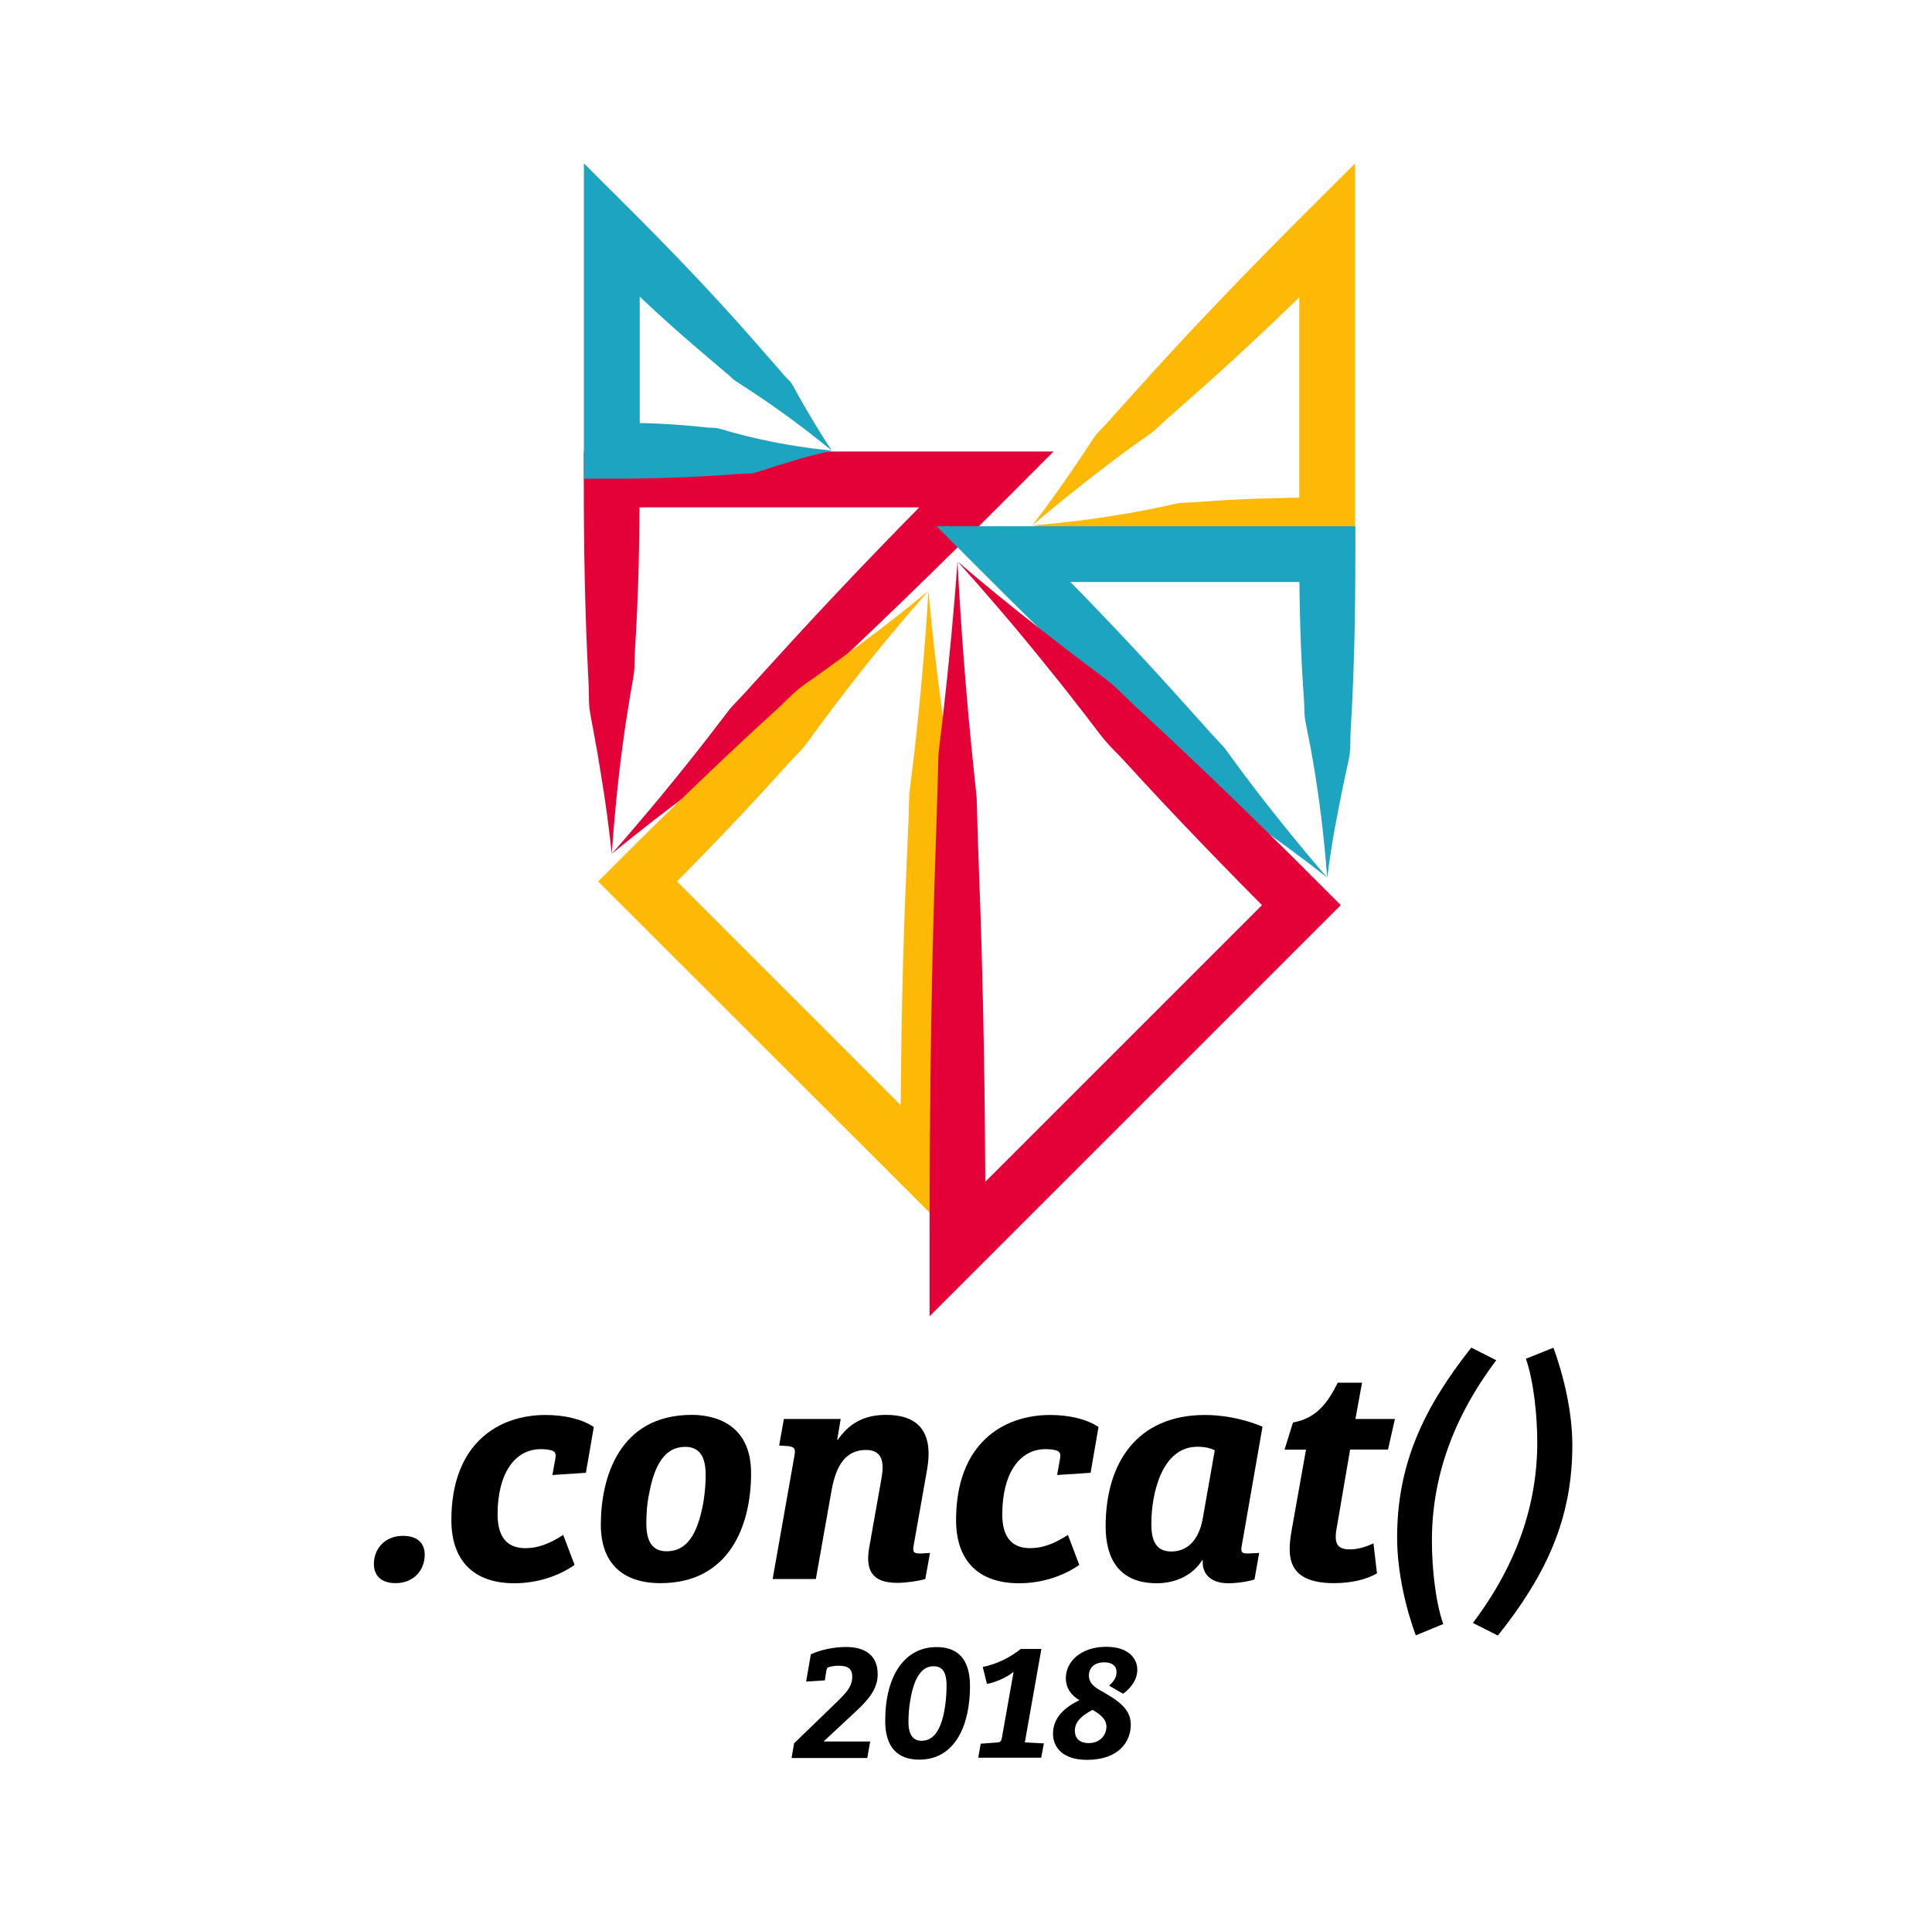 <?xml version="1.0" encoding="utf-8"?>
<!-- Generator: Adobe Illustrator 22.0.1, SVG Export Plug-In . SVG Version: 6.00 Build 0)  -->
<svg version="1.1" id="Ebene_1" xmlns="http://www.w3.org/2000/svg" xmlns:xlink="http://www.w3.org/1999/xlink" x="0px" y="0px"
	 viewBox="0 0 1927.4 1920" style="enable-background:new 0 0 1927.4 1920;" xml:space="preserve">
<style type="text/css">
	.st0{fill:#FDB906;}
	.st1{fill:#E40138;}
	.st2{fill:#1DA4C1;}
</style>
<g>
	<path d="M402,1532.4c14.8,0,21.7,7.6,21.7,18.9c0,15.4-11,28.3-29,28.3c-14.8,0-21.7-7.9-21.7-19.2
		C373,1545,384.3,1532.4,402,1532.4z"/>
	<path d="M496.4,1511c0,20.2,7.6,33.7,27.7,33.7c12.3,0,23.6-4.1,37.8-13.2l11.3,29.9c-14.8,10.4-35.9,18.3-60.2,18.3
		c-40.3,0-62.7-22.4-62.7-63c0-76.5,46.9-104.9,93.9-104.9c18.9,0,36.5,4.1,48.2,12l-7.9,45.7l-33.4,2.2l2.8-15.7
		c0.9-5,0.6-7.3-3.5-8.8c-3.5-1-7.3-1.3-10.7-1.3C513.5,1445.8,496.4,1470.3,496.4,1511z"/>
	<path d="M749.3,1470c0,51.3-21.1,109.6-90.4,109.6c-38.1,0-59.5-20.2-59.5-58.3c0-46.9,18.3-109.6,90.7-109.6
		C712.5,1411.7,749.3,1420.3,749.3,1470z M701.8,1498.4c1.6-10.1,2.2-19.5,2.2-26.8c0-17.6-5.7-28-20.5-28
		c-19.8,0-30.5,17.3-35.9,46.6c-2.2,10.1-2.8,21.1-2.8,29.6c0,16.4,4.7,28,20.2,28C684.8,1547.8,695.8,1532,701.8,1498.4z"/>
	<path d="M829.6,1487l-15.7,88.5h-43.1l21.7-122.8c1.3-7.2,0.3-8.8-5.7-9.8l-9.5-0.6l4.7-26.5h56.7l-3.5,20.8h0.6
		c10.4-15.1,24.6-24.9,48.2-24.9c31.5,0,47.5,16.4,40.9,54.5l-13.5,76.2c-1,6.3,0.3,7.6,6.3,7.6c1.2,0,3.8,0,6-0.3
		c1.3,0,2.5,0,4.1-0.3l-4.7,26.1c-7.9,2.2-19.5,3.8-28,3.8c-25.2,0-31.8-12.6-28-35l12.3-69.3c2.8-15.4,1.2-28.3-15.4-28.3
		C845,1446.7,834.3,1460.2,829.6,1487z"/>
	<path d="M999.9,1511c0,20.2,7.6,33.7,27.7,33.7c12.3,0,23.6-4.1,37.8-13.2l11.3,29.9c-14.8,10.4-35.9,18.3-60.2,18.3
		c-40.3,0-62.7-22.4-62.7-63c0-76.5,46.9-104.9,93.9-104.9c18.9,0,36.5,4.1,48.2,12l-7.9,45.7l-33.4,2.2l2.8-15.7
		c0.9-5,0.6-7.3-3.5-8.8c-3.5-1-7.3-1.3-10.7-1.3C1017,1445.8,999.9,1470.3,999.9,1511z"/>
	<path d="M1238.6,1543.4c-1,5,0.9,6.6,5,6.6c0.9,0,4.4,0,7.2-0.3c1.6,0,3.5,0,5.4-0.3l-4.7,26.5c-6.6,2.2-17.6,3.8-26.1,3.8
		c-18.9,0-26.5-10.7-25.5-23h-0.6c-8.8,14.2-25.5,23-45.3,23c-37.8,0-51-24.9-51-56.7c0-63.6,31.5-111.2,99.2-111.2
		c13.9,0,35.6,2.5,57.3,11.7L1238.6,1543.4z M1199.9,1515l12-68c-4.7-2.2-10.1-3.5-17.3-3.5c-35.6,0-46,46.9-46,76.8
		c0,15.1,3.5,27.7,19.8,27.7C1183.5,1548.1,1195.8,1538,1199.9,1515z"/>
	<path d="M1289.9,1419.3c22.7-4.1,34-18.3,44.7-39.7h24.2l-6.6,36.2h39.4l-6.9,30.5h-37.8l-13.2,77.2c-3.5,17.6,1,22.4,13.2,22.4
		c8.8,0,17.3-3.2,23.3-6l3.5,29.9c-10.1,6-25.2,9.8-42.8,9.8c-49.4,0-46.3-29.6-42.2-53.5l14.2-79.7h-21.4L1289.9,1419.3z"/>
	<path d="M1393.8,1534.2c0-73.1,26.1-129.1,74-189.6l24.9,12.6c-44.4,58.9-64.2,119-64.2,180.1c0,26.8,3.5,60.8,11.3,83.1
		l-27.4,11.3C1402.7,1605.4,1393.8,1568.6,1393.8,1534.2z"/>
	<path d="M1568.6,1442c0,73.4-26.1,129.4-74.3,189.9l-24.9-12.6c44.4-58.9,64.2-119,64.2-180.1c0-26.8-3.5-60.8-11.3-83.5l27.4-11
		C1559.5,1371.1,1568.6,1408,1568.6,1442z"/>
</g>
<g>
	<path d="M822.9,1676.6l-18.7,1.2l4.7-27.1c8.6-4.2,21.7-7.4,35.2-7.4c21.1,0,31.5,10.3,31.5,27c0,14-7.9,24.4-21.6,37.1l-32.4,30.2
		h46.5l-2.9,16.5h-75.5l2.5-14.7l42-40.6c11.3-10.8,16-16.7,16-26c0-7.9-4.5-10.8-13.5-10.8c-3.9,0-6.7,0.5-9.3,1.2
		c-2.5,0.7-2.7,2-3.2,4.7L822.9,1676.6z"/>
	<path d="M967.7,1682.4c0,37.6-14,73.3-50.7,73.3c-21.7,0-33.9-12.5-33.9-38.7c0-45.2,19.5-73.6,51.1-73.6
		C955.1,1643.3,967.7,1654.9,967.7,1682.4z M939.6,1717.1c3.4-10.8,4.7-24.6,4.7-35.4c0-14.8-5.2-19.2-13-19.2
		c-12.8,0-19.9,13.5-23.3,34.6c-1.2,7.2-1.7,13.8-1.7,21.1c0,14,5.6,18.7,13.1,18.7C929.5,1736.8,935.7,1729.4,939.6,1717.1z"/>
	<path d="M1011.2,1668c-7.2,6.2-20.4,11.3-26.6,12.1l-4.2-16.9c14.2-2.7,28-9.9,37.9-17.9h20.6l-16.5,93.2l19,1l-2.7,14.3h-62.8
		l2.5-14l16-1.2c3.2-0.2,4.5-0.7,5.2-5.2L1011.2,1668z"/>
	<path d="M1106.5,1681.9c3.5-3.5,7.4-7.2,7.4-13.5c0-6.2-4.4-9.8-12.3-9.8c-9.4,0-15.3,5.2-15.3,13.1c0,7.6,5.4,11.8,13.3,16
		c16.5,9.4,28.5,17.7,28.5,33c0,16.9-11.8,35.2-43.7,35.2c-25.1,0-33.9-13.3-33.9-26c0-16.5,12.1-26.6,26.3-33.5
		c-6.7-4-13.5-10.8-13.5-22.1c0-16.2,14.8-31.2,40.3-31.2c21.4,0,31,11,31,22.9c0,11.6-8.9,20.4-14.3,23.9L1106.5,1681.9z
		 M1090,1706c-9.6,5.2-17.7,11-17.7,20.9c0,6.6,3.9,12.3,13.8,12.3c11.6,0,17.7-8.3,17.7-16.3C1103.8,1714.7,1096.6,1710,1090,1706z
		"/>
</g>
<g>
	<path class="st0" d="M1029.8,524.3c30.7-2.6,59.8-6.1,87.5-10.8c13.7-2.2,27-4.7,40-7.5c6.4-1.3,13.1-3,18.9-4
		c5.8-0.8,10.6-0.4,16.1-0.9c43.8-3.5,86.8-4.7,131.7-4.7l-27.8,27.8V230l47.5,19.7c-46,46.1-91.7,90.1-139.5,132.9l-36.3,32.2
		c-6.4,5.4-11.7,10.8-17.8,16.1l-23.5,16.8C1095,470.9,1062.6,496.3,1029.8,524.3z M1029.8,524.3c16.2-21.1,32.9-44.6,50.3-70.6
		c4.5-6.5,8.3-13.1,13.3-19.9c6.1-6.9,13.1-13.8,18.9-20.6l37.3-41.4c50.2-55.2,102.7-109.4,154.8-161.4l47.5-47.4V230v294.3v27.8
		l-27.8,0c-53.2,0.1-108.3-1.1-162.6-4.7c-6.8-0.4-14.2,0-20.7-0.9c-6.4-0.9-12-2.7-17.9-4c-11.6-2.7-22.7-5.3-33.6-7.5
		C1068.1,530.4,1048.1,526.9,1029.8,524.3z"/>
	<path class="st1" d="M610.3,852c-2.6-24.9-6.1-51.5-10.8-79.5c-2.2-14.2-4.7-28.6-7.5-43.5c-1.3-7.5-3-14.8-4-22.8
		c-0.8-8.1-0.4-17.2-0.9-25.6c-3.5-67.5-4.8-135.8-4.7-202.3l0-27.8h27.8H984h67.1l-47.4,47.5c-65.2,65.3-132.6,131-201.1,194.5
		l-51.3,47.2c-8.5,7.5-17.1,16.2-25.6,23.9c-8.5,6.7-16.8,12.2-24.9,18.3C668.2,805.8,638,829.1,610.3,852z M610.3,852
		c34.6-39.5,66.7-78.5,96.4-116.7l21.8-28.4c7-7.8,14.1-14.7,21.1-22.8l42.1-46.2c56.1-61.1,113.2-120,172.6-179.2l19.7,47.5H610.3
		l27.8-27.8c0.1,58.1-1.1,114.3-4.7,171.4c-0.4,7.2,0,13.7-0.9,21.1c-0.9,7.5-2.7,15.8-4,23.9c-2.7,16.3-5.3,33-7.5,49.9
		C616.4,778.9,612.9,814.6,610.3,852z"/>
	<path class="st2" d="M1324.1,875.7c-2.6-33.1-6.1-64.5-10.8-94.7c-2.2-14.9-4.7-29.4-7.5-43.6c-1.3-7-3-14.3-4-20.7
		c-0.8-6.4-0.4-11.8-0.9-17.9c-3.5-48.6-4.8-96.3-4.7-145.9l27.8,27.8h-322.8l19.7-47.5c50.9,50.8,99.6,101.2,147.1,153.8l35.8,39.8
		c6,7,11.9,12.8,17.9,19.6l18.6,25.3C1265.8,805.7,1293.7,840.4,1324.1,875.7z M1324.1,875.7c-23.4-18.6-49.4-37.6-77.7-57.4
		c-7.1-5.1-14.3-9.5-21.7-15.1c-7.5-6.7-15-14.3-22.4-20.7l-44.9-40.9c-60-55-118.9-112.2-175.6-169l-47.4-47.5h67.1h322.8h27.8
		l0,27.8c0.1,58-1.1,117.8-4.7,176.8c-0.4,7.3,0,15.4-0.9,22.4c-0.9,7-2.7,13.2-4,19.6c-2.7,12.7-5.3,25.1-7.5,37.1
		C1330.2,832.6,1326.6,855,1324.1,875.7z"/>
	<path class="st2" d="M829.9,449.7c-12.1,2.6-25.9,6.1-40.9,10.8c-7.7,2.2-15.8,4.7-24.2,7.5c-4.3,1.3-8.3,3-13.2,4
		c-4.9,0.9-10.8,0.4-16,0.9c-41.8,3.5-84.5,4.7-125.3,4.7l-27.8,0v-27.8V230V163l47.5,47.4c39.6,39.5,79.6,81.3,117.4,124.1l28,32
		l6.9,8c2.4,2.7,5.5,5.3,7.3,8c3.4,5.3,5.7,10.3,8.6,15.3C809.5,417.5,820,434.8,829.9,449.7z M829.9,449.7
		c-26.6-21.8-52.8-41-78.2-57.9L733,379.6c-2.7-1.9-4.2-3.8-6.4-5.7l-6.8-5.7l-26.9-22.9c-35.4-30.4-68.6-61.9-102.2-95.6l47.5-19.7
		v219.6l-27.8-27.8c32.4-0.1,63,1.1,94.4,4.7c4,0.5,7.2,0,11.5,0.9c4.3,0.9,9.4,2.7,14.3,4c9.9,2.7,20.1,5.3,30.7,7.5
		C782.6,443.6,805.4,447.1,829.9,449.7z"/>
	<path class="st0" d="M926.3,589.4c-26.7,30.4-51.6,60.3-74.8,90.1c-11.5,14.7-22.6,29.3-33.3,43.8c-5.3,7.1-10.5,14.8-15.7,21.3
		c-5.2,6.4-10.6,11.2-15.9,17.1c-42.2,47.2-85.4,92.1-130.8,137.5v-39.3L945.9,1150l-47.5,19.7c-0.1-92.5,1.1-183.2,4.7-274.7
		l2.9-68.9c0.8-11.8,0.6-22.7,1.2-34.3l4.7-38.8C917.9,700.7,922.8,646.1,926.3,589.4z M926.3,589.4c3.4,40,8.3,82.2,14.4,126.5
		c1.4,11.2,3.4,22,4.7,33.8c0.6,12.6,0.5,25.9,1.2,38.2l2.9,76.1c3.5,101.9,4.7,204.7,4.7,305.6l0,67.1l-47.4-47.4L616.4,899.2
		l-19.7-19.7l19.7-19.7c51.3-51.4,104.8-103.1,159.3-152.7c6.8-6.2,13.5-13.4,20.3-19.1c6.9-5.6,13.8-10,20.6-14.9
		c13.5-9.7,26.6-19.2,39.3-28.7C881.2,625.9,904.6,607.4,926.3,589.4z"/>
	<path class="st1" d="M955.2,560.1c26,22.4,53.9,45.3,83.5,68.2c14.9,11.7,30.1,23.5,45.9,35.3c7.8,6.1,15.9,11.6,23.9,18.3
		c8,6.8,15.8,15.2,23.7,22.4c63.4,58.4,125.7,118.9,185.7,179.1l19.7,19.7l-19.7,19.7l-343,343l-47.5,47.5l0-67.1
		c-0.1-118.5,1.1-238.9,4.7-358.5l2.9-89.4l1.2-44.9c1.3-14,3.3-27,4.7-40.4C946.9,659.9,951.8,608.9,955.2,560.1z M955.2,560.1
		c3.4,65.5,8.3,128.9,14.4,190l4.7,45.4l1.2,40.9l2.9,82.2c3.5,109.1,4.7,217.4,4.7,327.6l-47.5-19.7l343-343v39.3
		c-54.2-54.2-106.3-107.9-157.3-163.9c-6.4-7-12.9-12.9-19.2-20.4c-6.3-7.6-12.6-16.4-19-24.6c-12.9-16.7-26.2-33.6-39.9-50.4
		C1015.7,629.2,986.4,594.9,955.2,560.1z"/>
</g>
</svg>
